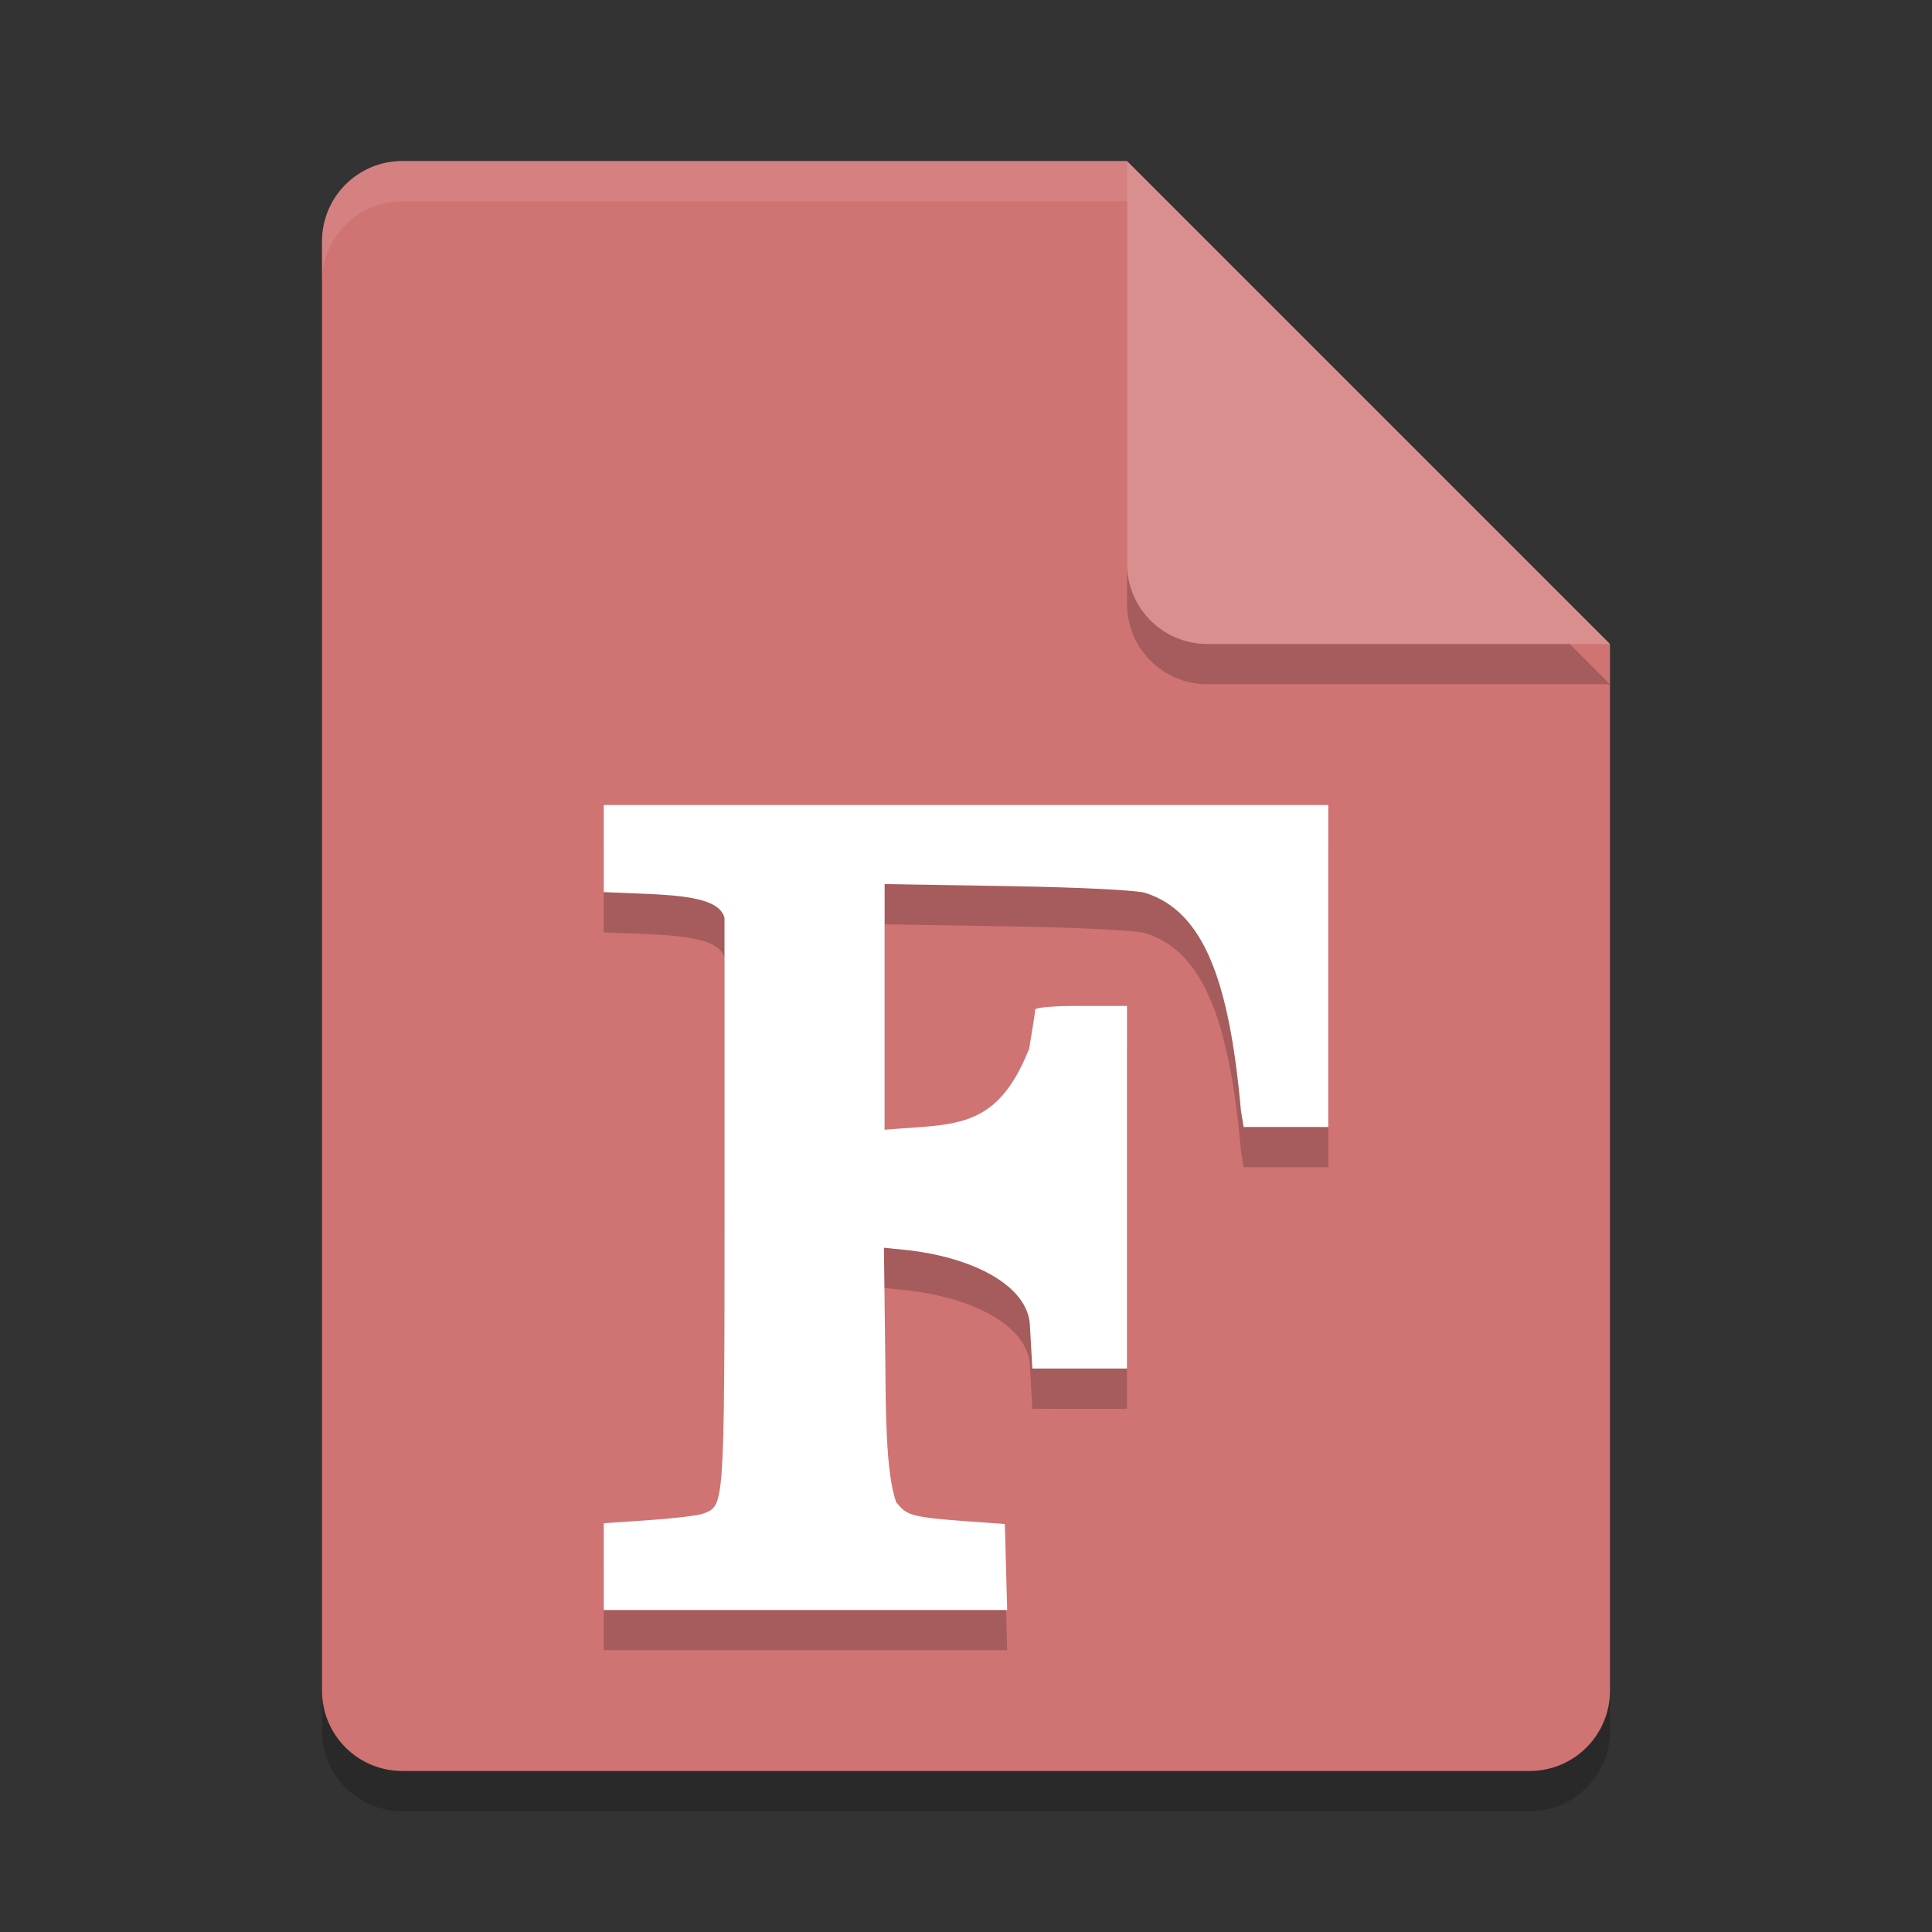 <?xml version="1.0" encoding="UTF-8" standalone="no"?>
<svg
   xmlns:dc="http://purl.org/dc/elements/1.1/"
   xmlns:cc="http://creativecommons.org/ns#"
   xmlns:rdf="http://www.w3.org/1999/02/22-rdf-syntax-ns#"
   xmlns:svg="http://www.w3.org/2000/svg"
   xmlns="http://www.w3.org/2000/svg"
   xmlns:sodipodi="http://sodipodi.sourceforge.net/DTD/sodipodi-0.dtd"
   xmlns:inkscape="http://www.inkscape.org/namespaces/inkscape"
   width="48"
   height="48"
   version="1.1"
   id="svg16"
   sodipodi:docname="text-x-fortran.svg"
   inkscape:version="0.92.5 (2060ec1f9f, 2020-04-08)">
  <rect width="100%" height="100%" fill="#333333" stroke="none"/>
  <defs
     id="defs20" />
  <sodipodi:namedview
     pagecolor="#ffffff"
     bordercolor="#d98c8c"
     borderopacity="1"
     objecttolerance="10"
     gridtolerance="10"
     guidetolerance="10"
     inkscape:pageopacity="0"
     inkscape:pageshadow="2"
     inkscape:window-width="783"
     inkscape:window-height="480"
     id="namedview18"
     showgrid="false"
     inkscape:zoom="4.9166667"
     inkscape:cx="24"
     inkscape:cy="24"
     inkscape:window-x="0"
     inkscape:window-y="28"
     inkscape:window-maximized="0"
     inkscape:current-layer="svg16" />
  <path
     style="opacity:0.2"
     d="M 10,5 C 8.892,5 8,5.892 8,7 V 43 C 8,44.108 8.892,45 10,45 H 38 C 39.108,45 40,44.108 40,43 V 17 L 28,5 Z"
     id="path2" />
  <path
     style="fill:#d07373;fill-opacity:1"
     d="M 10,4 C 8.892,4 8,4.892 8,6 V 42 C 8,43.108 8.892,44 10,44 H 38 C 39.108,44 40,43.108 40,42 V 16 L 30,14 28,4 Z"
     id="path4" />
  <path
     style="opacity:0.2"
     d="M 40,17 28,5 V 15 C 28,16.108 28.892,17 30,17 Z"
     id="path6" />
  <path
     style="fill:#da8f8f;fill-opacity:1"
     d="M 40,16 28,4 V 14 C 28,15.108 28.892,16 30,16 Z"
     id="path8" />
  <path
     style="opacity:0.1;fill:#ffffff"
     d="M 10 4 C 8.892 4 8 4.892 8 6 L 8 7 C 8 5.892 8.892 5 10 5 L 28 5 L 28 4 L 10 4 z"
     id="path10" />
  <path
     style="opacity:0.2"
     d="m 24.994,39.932 -0.029,-1.068 -0.953,-0.069 C 22.522,38.688 22.536,38.623 22.27,38.331 22,37.607 22.007,35.948 21.995,34.833 l -0.034,-2.834 0.691,0.072 c 1.643,0.214 2.853,0.908 2.933,1.81 l 0.063,1.12 H 26.695 28 V 30.74 25.992 h -1.27 c -0.556,0 -1.011,0.041 -1.011,0.091 0,0.05 -0.067,0.486 -0.149,0.97 -0.814,2.044 -1.845,1.865 -3.592,2.015 v -2.752 -3.352 l 3.108,0.052 c 1.791,0.031 3.156,0.1 3.374,0.169 1.415,0.453 2.078,2.108 2.369,5.393 L 30.897,29 H 31.948 33 v -3.833 -4.167 h -9 -9 v 1.082 1.082 l 1.087,0.045 c 1.206,0.05 1.802,0.19 1.913,0.594 v 7.248 c 0,7.484 -0.009,7.351 -0.528,7.554 -0.134,0.053 -0.823,0.128 -1.408,0.167 L 15,38.843 V 39.922 41 h 5.211 4.812 z"
     id="path12" />
  <path
     style="fill:#ffffff"
     d="m 24.994,38.932 -0.029,-1.068 -0.953,-0.069 C 22.522,37.688 22.536,37.623 22.27,37.331 22,36.607 22.007,34.948 21.995,33.833 l -0.034,-2.834 0.691,0.072 c 1.643,0.214 2.853,0.908 2.933,1.81 l 0.063,1.12 H 26.695 28 V 29.74 24.992 h -1.27 c -0.556,0 -1.011,0.041 -1.011,0.091 0,0.05 -0.067,0.486 -0.149,0.97 -0.814,2.044 -1.845,1.865 -3.592,2.015 v -2.752 -3.352 l 3.108,0.052 c 1.791,0.031 3.156,0.1 3.374,0.169 1.415,0.453 2.078,2.108 2.369,5.393 L 30.897,28 H 31.948 33 v -3.833 -4.167 h -9 -9 v 1.082 1.082 l 1.087,0.045 c 1.206,0.05 1.802,0.19 1.913,0.594 v 7.248 c 0,7.484 -0.009,7.351 -0.528,7.554 -0.134,0.053 -0.823,0.128 -1.408,0.167 L 15,37.843 V 38.922 40 h 5.211 4.812 z"
     id="path14" />
</svg>
